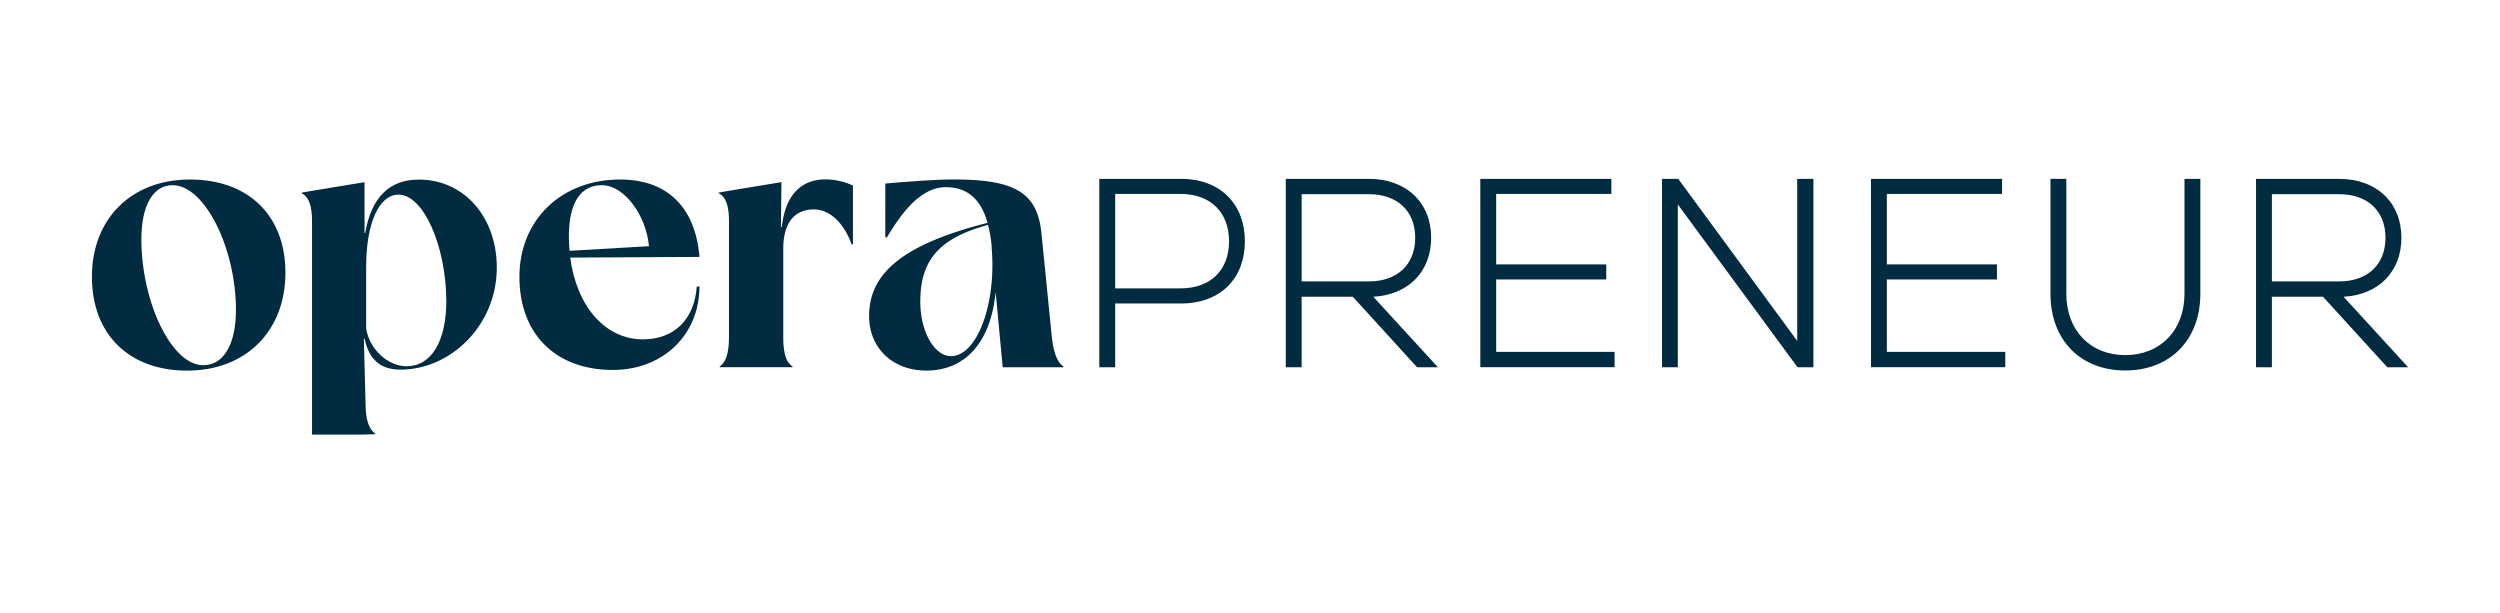 <svg id="Layer_1" data-name="Layer 1" xmlns="http://www.w3.org/2000/svg" viewBox="0 0 1080 265"><defs><style>.cls-1{fill:#012b41;}</style></defs><path class="cls-1" d="M474.9,77.26h35.23c17.32,0,27.66,11.17,27.66,27s-10.34,26.85-27.66,26.85H481.76v27.56H474.9Zm35,47.32c13.49,0,21.05-8.25,21.05-20.34s-7.56-20.47-21.05-20.47H481.76v40.81Z"/><path class="cls-1" d="M555.45,77.26h35.81c16.27,0,27,10.24,27,25.46,0,14.54-9.77,24.65-25,25.47l27.91,30.46h-9L584.4,128.19H562.31v30.46h-6.86Zm35.92,44.3c12.33,0,20-7.33,20-18.84s-7.67-18.83-20-18.83H562.31v37.67Z"/><path class="cls-1" d="M639.49,77.26h56.62v6.51H646.35v30.46H693.9v6.51H646.35V152H697.5v6.63h-58Z"/><path class="cls-1" d="M718,77.26h7l51.39,70v-70h7v81.39h-6.86L724.81,88.31v70.34H718Z"/><path class="cls-1" d="M808.26,77.26h56.63v6.51H815.12v30.46h47.56v6.51H815.12V152h51.16v6.63h-58Z"/><path class="cls-1" d="M885.8,126.91V77.26h6.85v49.65c0,15.81,10.36,26.5,25.46,26.5s25.59-10.69,25.59-26.5V77.26h6.85v49.65c0,19.88-13,33.13-32.44,33.13S885.8,146.79,885.8,126.91Z"/><path class="cls-1" d="M974.6,77.26h35.81c16.28,0,27,10.24,27,25.46,0,14.54-9.77,24.65-25,25.47l27.9,30.46h-9l-27.79-30.46H981.46v30.46H974.6Zm35.93,44.3c12.32,0,20-7.33,20-18.84s-7.67-18.83-20-18.83H981.46v37.67Z"/><path class="cls-1" d="M39.71,119.55c0-25,17-42,42.31-42S123.3,93.09,123.3,117.8c0,25.3-17.15,42.31-42.45,42.31C55.7,160.11,39.71,144.41,39.71,119.55Zm62.22,14.39C101.93,107.19,88.41,80,74.6,80,66,80,61.08,88.88,61.08,103.41c0,26.9,12.94,54.37,26.75,54.37C96.56,157.78,101.93,148.77,101.93,133.94Z"/><path class="cls-1" d="M214.62,115.63c0,24.86-19.92,44.05-41.58,44.05-9.16,0-13.67-4.8-15.56-13.38h-.29l.73,28.2c0,6.4,1.31,10.91,4.21,12.8l-.14.29-4.94.15H134.8V95.56c0-6.4-1.31-10.61-4.51-12.07l.15-.29,4.95-.87,22.09-3.63v22h.29c2.62-15.41,10.47-23.12,23.12-23.12C200.37,77.53,214.62,93.67,214.62,115.63Zm-21.81,14.24c-.15-23.69-9.89-45.79-20.64-45.79-8.43,0-14,12.35-14,31.25v26.61c1.45,9,9.45,16.28,17.45,16.28C186.27,158.22,192.81,147.61,192.81,129.87Z"/><path class="cls-1" d="M301,123.77h1.17c0,20.93-15.85,36.05-37.37,36.05-24.86,0-40.41-15.55-40.41-40.27,0-24.43,18-42,43.47-42,20.35,0,32.56,11.92,34.31,33.44l-55.83.29c2.76,21.08,15.12,35.33,31.4,35.33C291.25,146.59,300,138,301,123.77ZM245.75,102.1c0,2.19.14,4.22.29,6.25l34.31-2C279.18,93.09,269.73,80,260,80,250.83,80,245.75,87.57,245.75,102.1Z"/><path class="cls-1" d="M368.47,80.15v25.44h-.59c-3.49-9.88-9.88-15.12-16.28-15.12-8.29,0-13.23,5.67-13.23,17v38.08c0,6.4,1,10.91,4.07,12.8l-.14.29H311l-.15-.29c2.91-1.89,4.07-6.4,4.07-12.8v-50c0-6.4-1.31-10.61-4.5-12.07l.14-.29,4.95-.87,22.09-3.63L337.35,98h.44c1.31-12.8,7.56-20.51,18.9-20.51A29.48,29.48,0,0,1,368.47,80.15Z"/><path class="cls-1" d="M454.39,145.57c.73,6.4,2.19,10.91,5.09,12.8l-.14.29H433.17l-3.06-32.57c-2,21.37-12.79,34-29.94,34-14.54,0-24.72-9.74-24.72-23.55,0-18.9,15.27-31.11,51.17-40.27-2.9-10.47-9-15.41-18-15.41-10.47,0-18.61,10.18-25.44,21.66h-.73V79.28c13.66-1.16,23.11-1.75,29.66-1.75,26.6,0,36.05,5.82,37.8,23.27Zm-26-38.81v-.44a49.34,49.34,0,0,0-1.6-9.16c-21.37,5.82-29.22,15.41-29.22,33.29,0,12.8,6.11,23.41,13.23,23.41C422.12,153.86,430.55,131.18,428.37,106.76Z"/></svg>